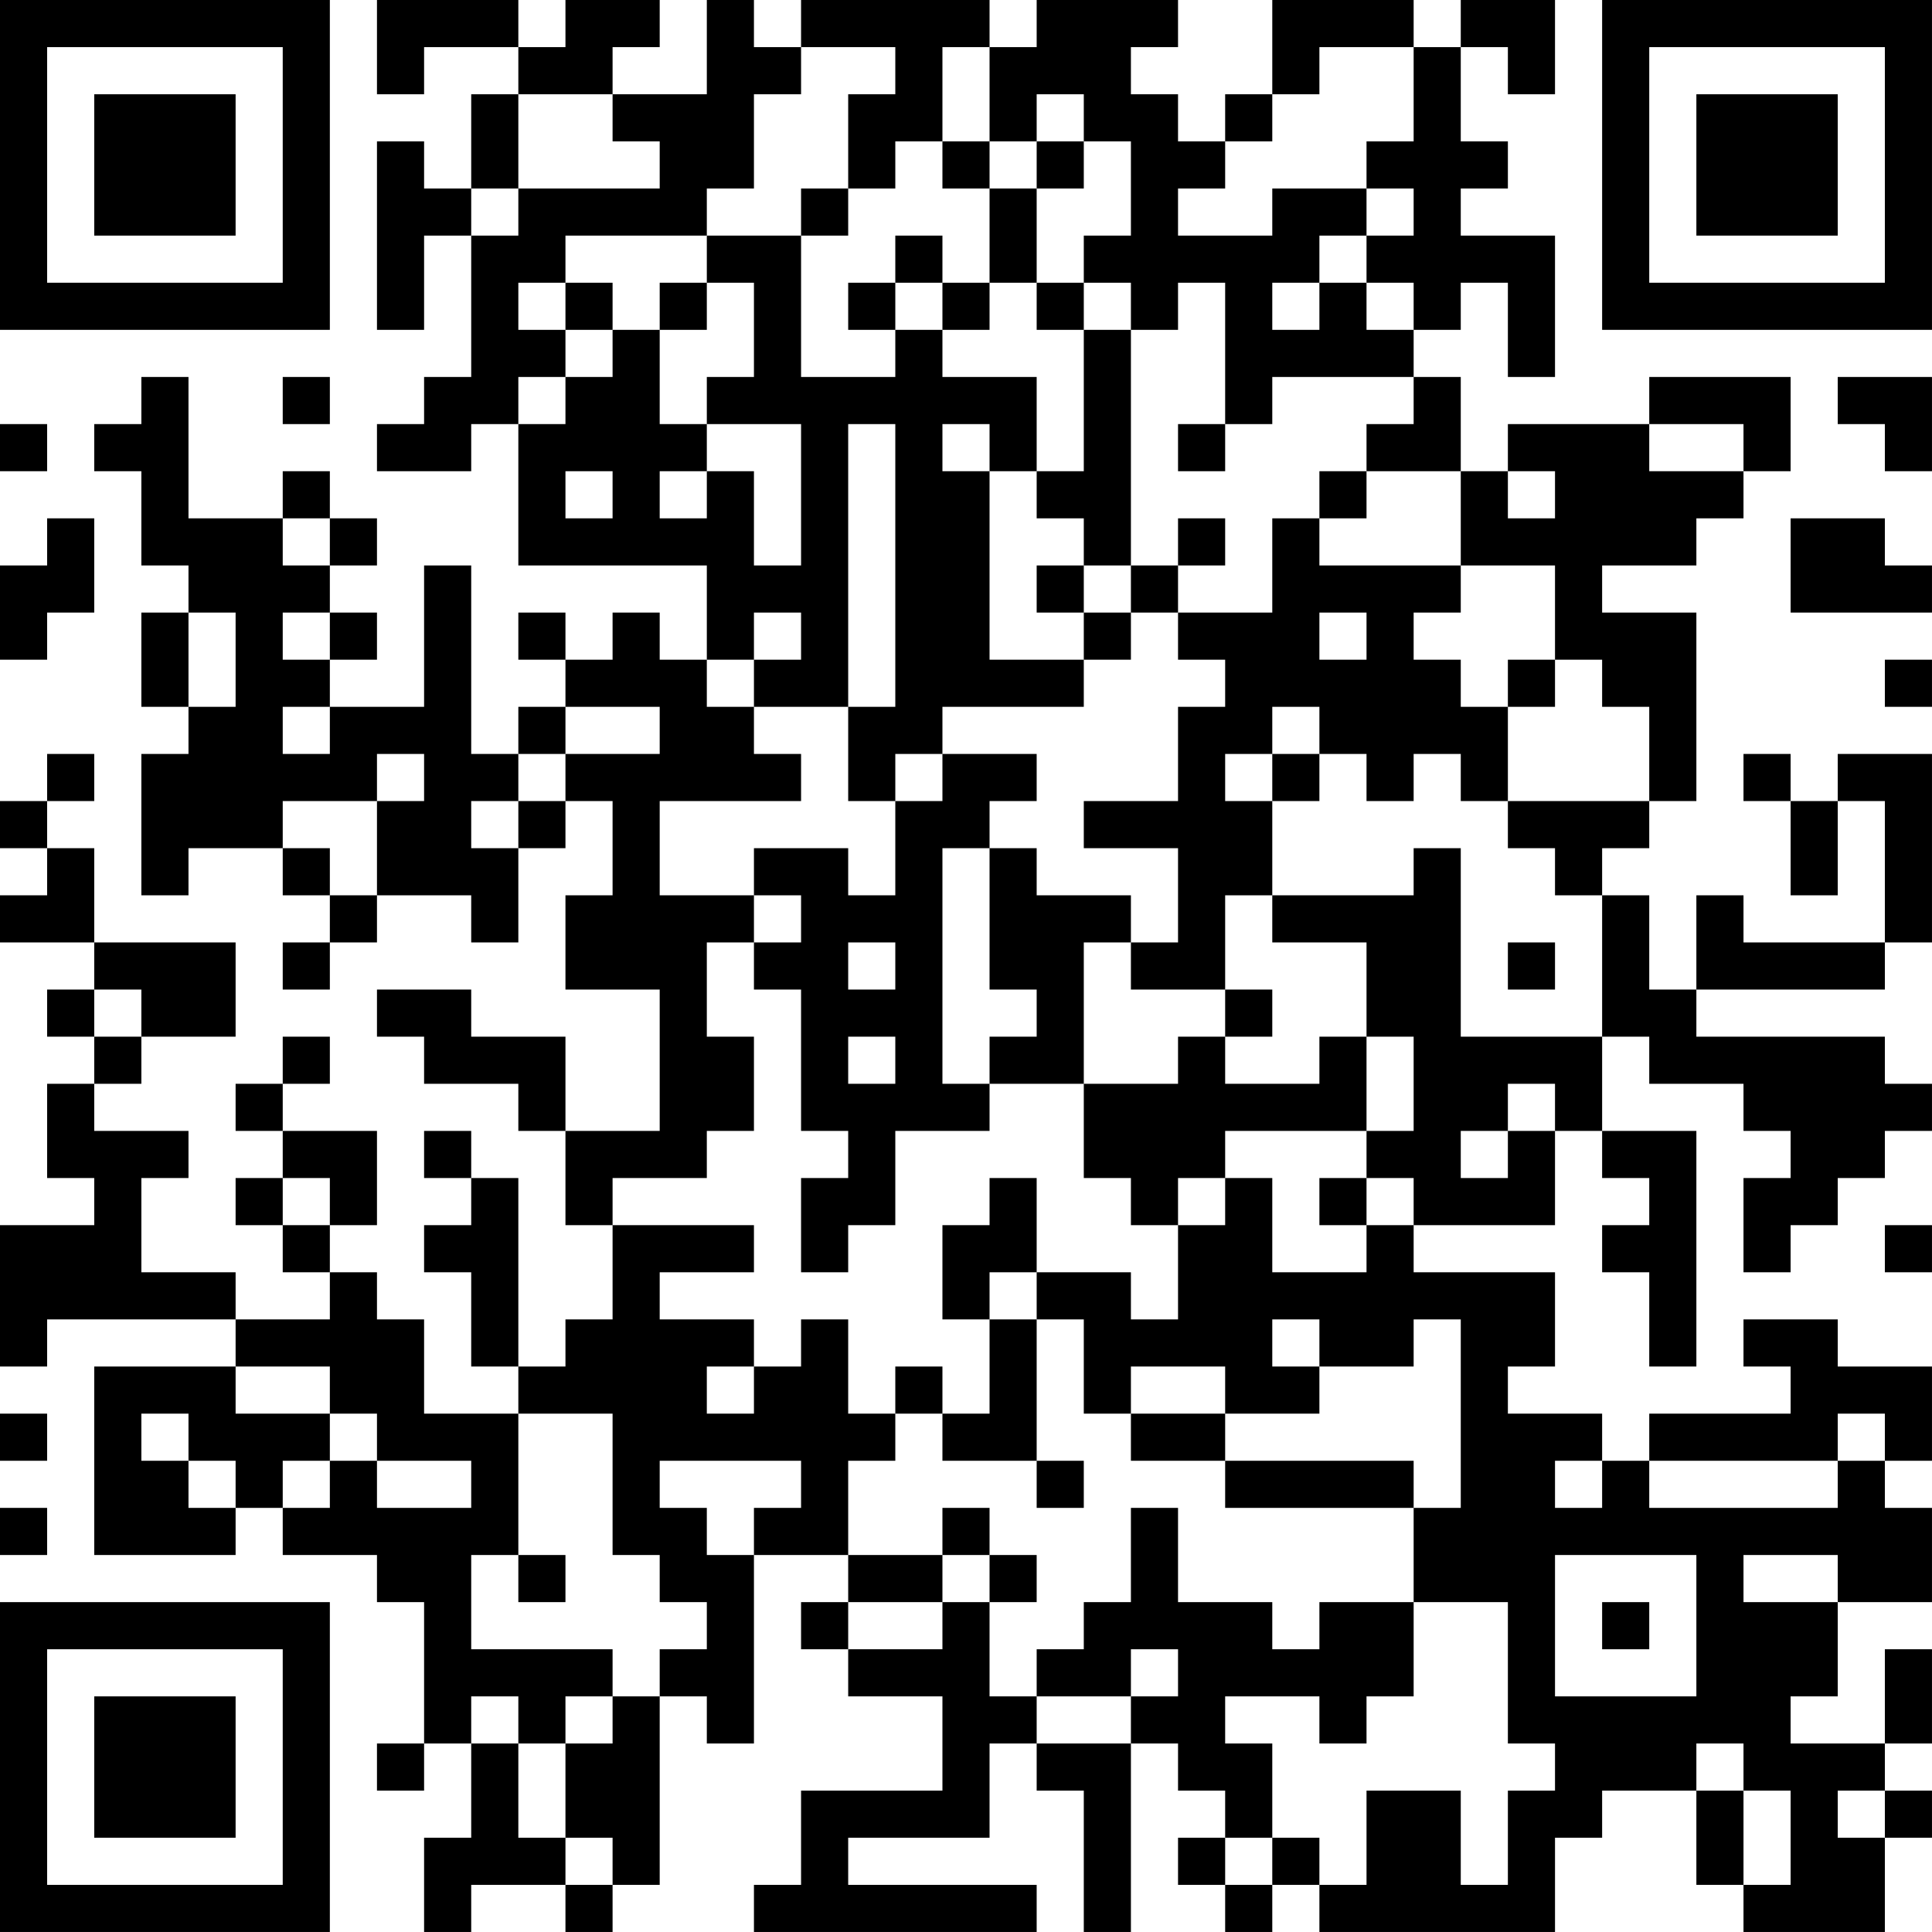 <?xml version="1.0" encoding="UTF-8"?>
<svg xmlns="http://www.w3.org/2000/svg" version="1.1" width="200" height="200" viewBox="0 0 200 200"><rect x="0" y="0" width="200" height="200" fill="#ffffff"/><g transform="scale(4.878)"><g transform="translate(0,0)"><path fill-rule="evenodd" d="M8 0L8 2L9 2L9 1L11 1L11 2L10 2L10 4L9 4L9 3L8 3L8 7L9 7L9 5L10 5L10 8L9 8L9 9L8 9L8 10L10 10L10 9L11 9L11 12L15 12L15 14L14 14L14 13L13 13L13 14L12 14L12 13L11 13L11 14L12 14L12 15L11 15L11 16L10 16L10 12L9 12L9 15L7 15L7 14L8 14L8 13L7 13L7 12L8 12L8 11L7 11L7 10L6 10L6 11L4 11L4 8L3 8L3 9L2 9L2 10L3 10L3 12L4 12L4 13L3 13L3 15L4 15L4 16L3 16L3 19L4 19L4 18L6 18L6 19L7 19L7 20L6 20L6 21L7 21L7 20L8 20L8 19L10 19L10 20L11 20L11 18L12 18L12 17L13 17L13 19L12 19L12 21L14 21L14 24L12 24L12 22L10 22L10 21L8 21L8 22L9 22L9 23L11 23L11 24L12 24L12 26L13 26L13 28L12 28L12 29L11 29L11 25L10 25L10 24L9 24L9 25L10 25L10 26L9 26L9 27L10 27L10 29L11 29L11 30L9 30L9 28L8 28L8 27L7 27L7 26L8 26L8 24L6 24L6 23L7 23L7 22L6 22L6 23L5 23L5 24L6 24L6 25L5 25L5 26L6 26L6 27L7 27L7 28L5 28L5 27L3 27L3 25L4 25L4 24L2 24L2 23L3 23L3 22L5 22L5 20L2 20L2 18L1 18L1 17L2 17L2 16L1 16L1 17L0 17L0 18L1 18L1 19L0 19L0 20L2 20L2 21L1 21L1 22L2 22L2 23L1 23L1 25L2 25L2 26L0 26L0 29L1 29L1 28L5 28L5 29L2 29L2 33L5 33L5 32L6 32L6 33L8 33L8 34L9 34L9 37L8 37L8 38L9 38L9 37L10 37L10 39L9 39L9 41L10 41L10 40L12 40L12 41L13 41L13 40L14 40L14 36L15 36L15 37L16 37L16 33L18 33L18 34L17 34L17 35L18 35L18 36L20 36L20 38L17 38L17 40L16 40L16 41L22 41L22 40L18 40L18 39L21 39L21 37L22 37L22 38L23 38L23 41L24 41L24 37L25 37L25 38L26 38L26 39L25 39L25 40L26 40L26 41L27 41L27 40L28 40L28 41L33 41L33 39L34 39L34 38L36 38L36 40L37 40L37 41L40 41L40 39L41 39L41 38L40 38L40 37L41 37L41 35L40 35L40 37L38 37L38 36L39 36L39 34L41 34L41 32L40 32L40 31L41 31L41 29L39 29L39 28L37 28L37 29L38 29L38 30L35 30L35 31L34 31L34 30L32 30L32 29L33 29L33 27L30 27L30 26L33 26L33 24L34 24L34 25L35 25L35 26L34 26L34 27L35 27L35 29L36 29L36 24L34 24L34 22L35 22L35 23L37 23L37 24L38 24L38 25L37 25L37 27L38 27L38 26L39 26L39 25L40 25L40 24L41 24L41 23L40 23L40 22L36 22L36 21L40 21L40 20L41 20L41 16L39 16L39 17L38 17L38 16L37 16L37 17L38 17L38 19L39 19L39 17L40 17L40 20L37 20L37 19L36 19L36 21L35 21L35 19L34 19L34 18L35 18L35 17L36 17L36 13L34 13L34 12L36 12L36 11L37 11L37 10L38 10L38 8L35 8L35 9L32 9L32 10L31 10L31 8L30 8L30 7L31 7L31 6L32 6L32 8L33 8L33 5L31 5L31 4L32 4L32 3L31 3L31 1L32 1L32 2L33 2L33 0L31 0L31 1L30 1L30 0L27 0L27 2L26 2L26 3L25 3L25 2L24 2L24 1L25 1L25 0L22 0L22 1L21 1L21 0L17 0L17 1L16 1L16 0L15 0L15 2L13 2L13 1L14 1L14 0L12 0L12 1L11 1L11 0ZM17 1L17 2L16 2L16 4L15 4L15 5L12 5L12 6L11 6L11 7L12 7L12 8L11 8L11 9L12 9L12 8L13 8L13 7L14 7L14 9L15 9L15 10L14 10L14 11L15 11L15 10L16 10L16 12L17 12L17 9L15 9L15 8L16 8L16 6L15 6L15 5L17 5L17 8L19 8L19 7L20 7L20 8L22 8L22 10L21 10L21 9L20 9L20 10L21 10L21 14L23 14L23 15L20 15L20 16L19 16L19 17L18 17L18 15L19 15L19 9L18 9L18 15L16 15L16 14L17 14L17 13L16 13L16 14L15 14L15 15L16 15L16 16L17 16L17 17L14 17L14 19L16 19L16 20L15 20L15 22L16 22L16 24L15 24L15 25L13 25L13 26L16 26L16 27L14 27L14 28L16 28L16 29L15 29L15 30L16 30L16 29L17 29L17 28L18 28L18 30L19 30L19 31L18 31L18 33L20 33L20 34L18 34L18 35L20 35L20 34L21 34L21 36L22 36L22 37L24 37L24 36L25 36L25 35L24 35L24 36L22 36L22 35L23 35L23 34L24 34L24 32L25 32L25 34L27 34L27 35L28 35L28 34L30 34L30 36L29 36L29 37L28 37L28 36L26 36L26 37L27 37L27 39L26 39L26 40L27 40L27 39L28 39L28 40L29 40L29 38L31 38L31 40L32 40L32 38L33 38L33 37L32 37L32 34L30 34L30 32L31 32L31 28L30 28L30 29L28 29L28 28L27 28L27 29L28 29L28 30L26 30L26 29L24 29L24 30L23 30L23 28L22 28L22 27L24 27L24 28L25 28L25 26L26 26L26 25L27 25L27 27L29 27L29 26L30 26L30 25L29 25L29 24L30 24L30 22L29 22L29 20L27 20L27 19L30 19L30 18L31 18L31 22L34 22L34 19L33 19L33 18L32 18L32 17L35 17L35 15L34 15L34 14L33 14L33 12L31 12L31 10L29 10L29 9L30 9L30 8L27 8L27 9L26 9L26 6L25 6L25 7L24 7L24 6L23 6L23 5L24 5L24 3L23 3L23 2L22 2L22 3L21 3L21 1L20 1L20 3L19 3L19 4L18 4L18 2L19 2L19 1ZM28 1L28 2L27 2L27 3L26 3L26 4L25 4L25 5L27 5L27 4L29 4L29 5L28 5L28 6L27 6L27 7L28 7L28 6L29 6L29 7L30 7L30 6L29 6L29 5L30 5L30 4L29 4L29 3L30 3L30 1ZM11 2L11 4L10 4L10 5L11 5L11 4L14 4L14 3L13 3L13 2ZM20 3L20 4L21 4L21 6L20 6L20 5L19 5L19 6L18 6L18 7L19 7L19 6L20 6L20 7L21 7L21 6L22 6L22 7L23 7L23 10L22 10L22 11L23 11L23 12L22 12L22 13L23 13L23 14L24 14L24 13L25 13L25 14L26 14L26 15L25 15L25 17L23 17L23 18L25 18L25 20L24 20L24 19L22 19L22 18L21 18L21 17L22 17L22 16L20 16L20 17L19 17L19 19L18 19L18 18L16 18L16 19L17 19L17 20L16 20L16 21L17 21L17 24L18 24L18 25L17 25L17 27L18 27L18 26L19 26L19 24L21 24L21 23L23 23L23 25L24 25L24 26L25 26L25 25L26 25L26 24L29 24L29 22L28 22L28 23L26 23L26 22L27 22L27 21L26 21L26 19L27 19L27 17L28 17L28 16L29 16L29 17L30 17L30 16L31 16L31 17L32 17L32 15L33 15L33 14L32 14L32 15L31 15L31 14L30 14L30 13L31 13L31 12L28 12L28 11L29 11L29 10L28 10L28 11L27 11L27 13L25 13L25 12L26 12L26 11L25 11L25 12L24 12L24 7L23 7L23 6L22 6L22 4L23 4L23 3L22 3L22 4L21 4L21 3ZM17 4L17 5L18 5L18 4ZM12 6L12 7L13 7L13 6ZM14 6L14 7L15 7L15 6ZM6 8L6 9L7 9L7 8ZM39 8L39 9L40 9L40 10L41 10L41 8ZM0 9L0 10L1 10L1 9ZM25 9L25 10L26 10L26 9ZM35 9L35 10L37 10L37 9ZM12 10L12 11L13 11L13 10ZM32 10L32 11L33 11L33 10ZM1 11L1 12L0 12L0 14L1 14L1 13L2 13L2 11ZM6 11L6 12L7 12L7 11ZM38 11L38 13L41 13L41 12L40 12L40 11ZM23 12L23 13L24 13L24 12ZM4 13L4 15L5 15L5 13ZM6 13L6 14L7 14L7 13ZM28 13L28 14L29 14L29 13ZM40 14L40 15L41 15L41 14ZM6 15L6 16L7 16L7 15ZM12 15L12 16L11 16L11 17L10 17L10 18L11 18L11 17L12 17L12 16L14 16L14 15ZM27 15L27 16L26 16L26 17L27 17L27 16L28 16L28 15ZM8 16L8 17L6 17L6 18L7 18L7 19L8 19L8 17L9 17L9 16ZM20 18L20 23L21 23L21 22L22 22L22 21L21 21L21 18ZM18 20L18 21L19 21L19 20ZM23 20L23 23L25 23L25 22L26 22L26 21L24 21L24 20ZM32 20L32 21L33 21L33 20ZM2 21L2 22L3 22L3 21ZM18 22L18 23L19 23L19 22ZM32 23L32 24L31 24L31 25L32 25L32 24L33 24L33 23ZM6 25L6 26L7 26L7 25ZM21 25L21 26L20 26L20 28L21 28L21 30L20 30L20 29L19 29L19 30L20 30L20 31L22 31L22 32L23 32L23 31L22 31L22 28L21 28L21 27L22 27L22 25ZM28 25L28 26L29 26L29 25ZM40 26L40 27L41 27L41 26ZM5 29L5 30L7 30L7 31L6 31L6 32L7 32L7 31L8 31L8 32L10 32L10 31L8 31L8 30L7 30L7 29ZM0 30L0 31L1 31L1 30ZM3 30L3 31L4 31L4 32L5 32L5 31L4 31L4 30ZM11 30L11 33L10 33L10 35L13 35L13 36L12 36L12 37L11 37L11 36L10 36L10 37L11 37L11 39L12 39L12 40L13 40L13 39L12 39L12 37L13 37L13 36L14 36L14 35L15 35L15 34L14 34L14 33L13 33L13 30ZM24 30L24 31L26 31L26 32L30 32L30 31L26 31L26 30ZM39 30L39 31L35 31L35 32L39 32L39 31L40 31L40 30ZM14 31L14 32L15 32L15 33L16 33L16 32L17 32L17 31ZM33 31L33 32L34 32L34 31ZM0 32L0 33L1 33L1 32ZM20 32L20 33L21 33L21 34L22 34L22 33L21 33L21 32ZM11 33L11 34L12 34L12 33ZM33 33L33 36L36 36L36 33ZM37 33L37 34L39 34L39 33ZM34 34L34 35L35 35L35 34ZM36 37L36 38L37 38L37 40L38 40L38 38L37 38L37 37ZM39 38L39 39L40 39L40 38ZM0 0L0 7L7 7L7 0ZM1 1L1 6L6 6L6 1ZM2 2L2 5L5 5L5 2ZM34 0L34 7L41 7L41 0ZM35 1L35 6L40 6L40 1ZM36 2L36 5L39 5L39 2ZM0 34L0 41L7 41L7 34ZM1 35L1 40L6 40L6 35ZM2 36L2 39L5 39L5 36Z" fill="#000000"/></g></g></svg>
